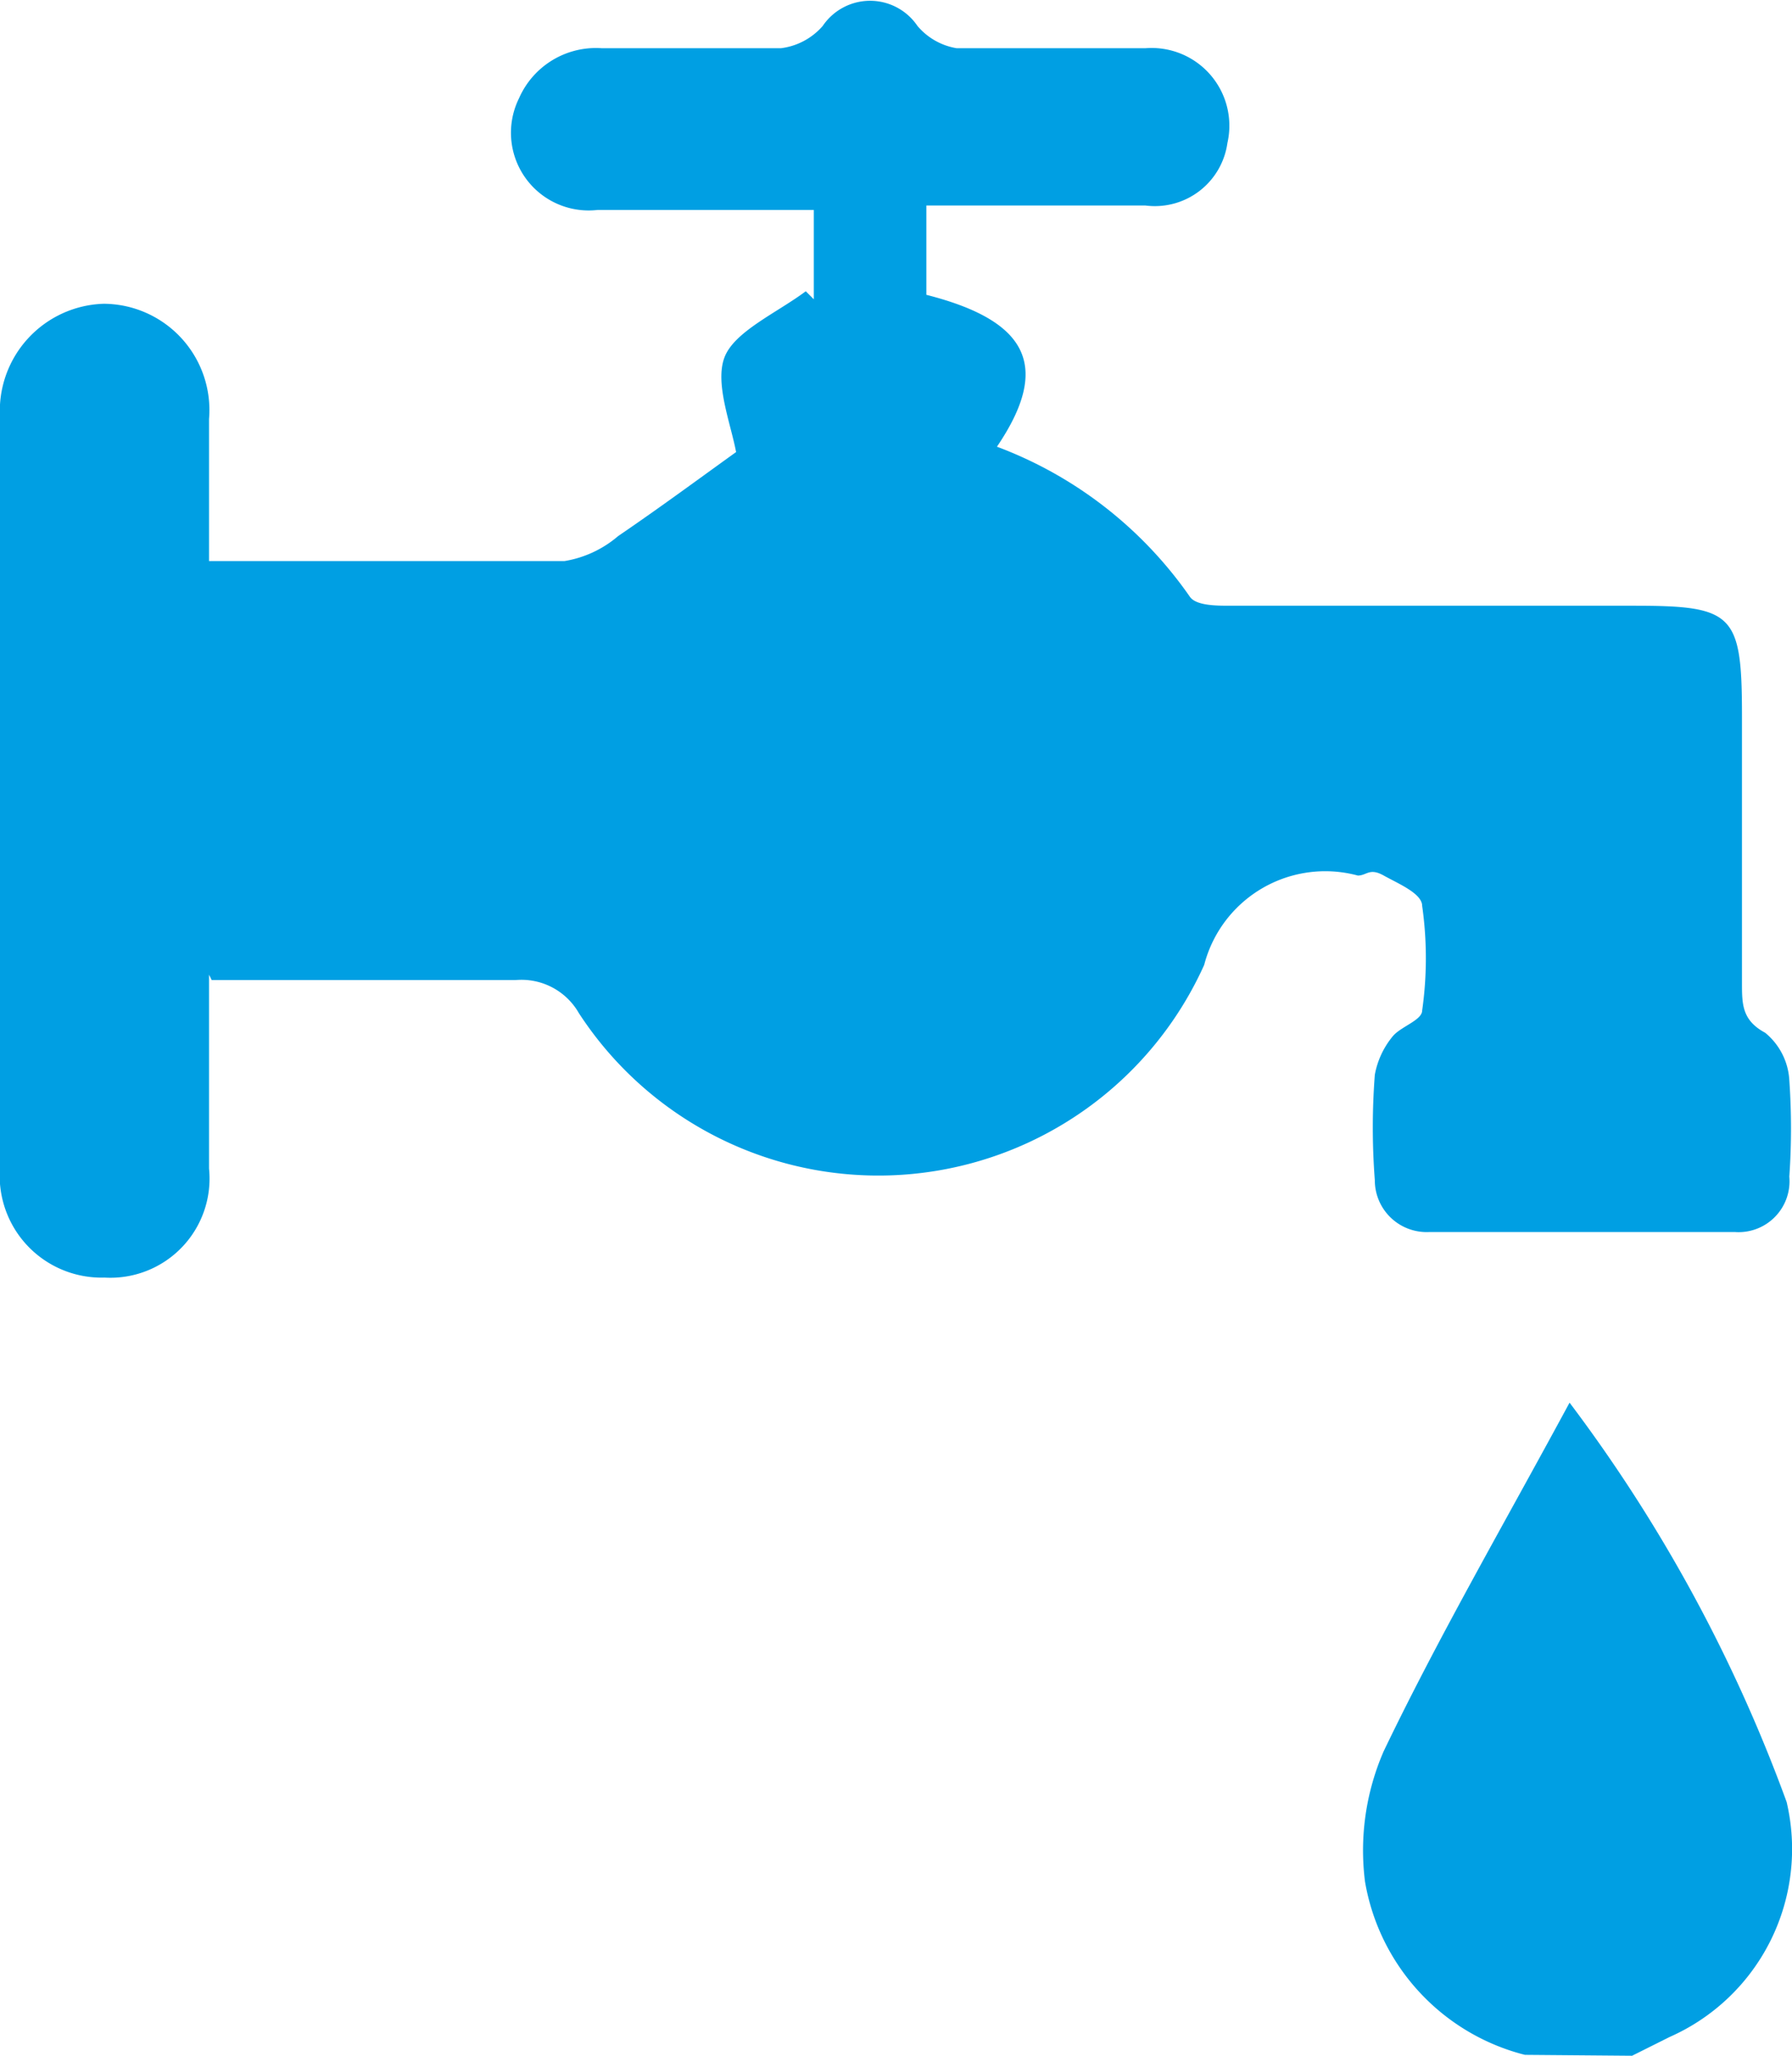 <svg xmlns="http://www.w3.org/2000/svg" viewBox="0 0 20.06 23.01"><defs><style>.cls-1{fill:#009fe3;}</style></defs><g id="Layer_2" data-name="Layer 2"><g id="Layer_1-2" data-name="Layer 1"><path class="cls-1" d="M17.07,23a2.42,2.42,0,0,1-1.79-1.94,2.78,2.78,0,0,1,.21-1.46c.62-1.29,1.34-2.53,2.08-3.9A17.21,17.21,0,0,1,20,20.17a2.3,2.3,0,0,1-1.31,2.63l-.42.21Z"/><path class="cls-1" d="M2.34,10.91c0,.76,0,1.47,0,2.17A1.11,1.11,0,0,1,1.17,14.3,1.14,1.14,0,0,1,0,13.07V4.67A1.2,1.2,0,0,1,1.16,3.4,1.19,1.19,0,0,1,2.34,4.69V6.12s0,.06,0,.16H3.53c.93,0,1.86,0,2.79,0A1.23,1.23,0,0,0,6.92,6c.47-.32.93-.66,1.32-.94C8.18,4.74,8,4.29,8.11,4s.59-.5.91-.74l.09.09v-1c-.83,0-1.63,0-2.42,0a.87.87,0,0,1-.88-1.25A.94.94,0,0,1,6.74.54c.67,0,1.34,0,2,0A.74.74,0,0,0,9.21.29a.64.64,0,0,1,1.06,0,.73.73,0,0,0,.44.25c.7,0,1.41,0,2.11,0a.87.87,0,0,1,.92,1.06.82.82,0,0,1-.92.7c-.8,0-1.6,0-2.45,0v1c1.14.29,1.4.8.79,1.7a4.59,4.59,0,0,1,2.16,1.68c.07.1.3.1.45.1h4.52c1.12,0,1.21.09,1.21,1.24V11c0,.24,0,.42.26.56a.74.74,0,0,1,.27.53,7.77,7.77,0,0,1,0,1.08.57.57,0,0,1-.61.62H16a.58.58,0,0,1-.61-.58,7.75,7.75,0,0,1,0-1.18.94.94,0,0,1,.2-.43c.09-.11.33-.18.33-.29a4.16,4.16,0,0,0,0-1.17c0-.14-.27-.25-.43-.34s-.19,0-.29,0a1.4,1.4,0,0,0-1.72,1,4,4,0,0,1-7,.54.74.74,0,0,0-.71-.37c-1.11,0-2.22,0-3.4,0"/></g></g></svg>